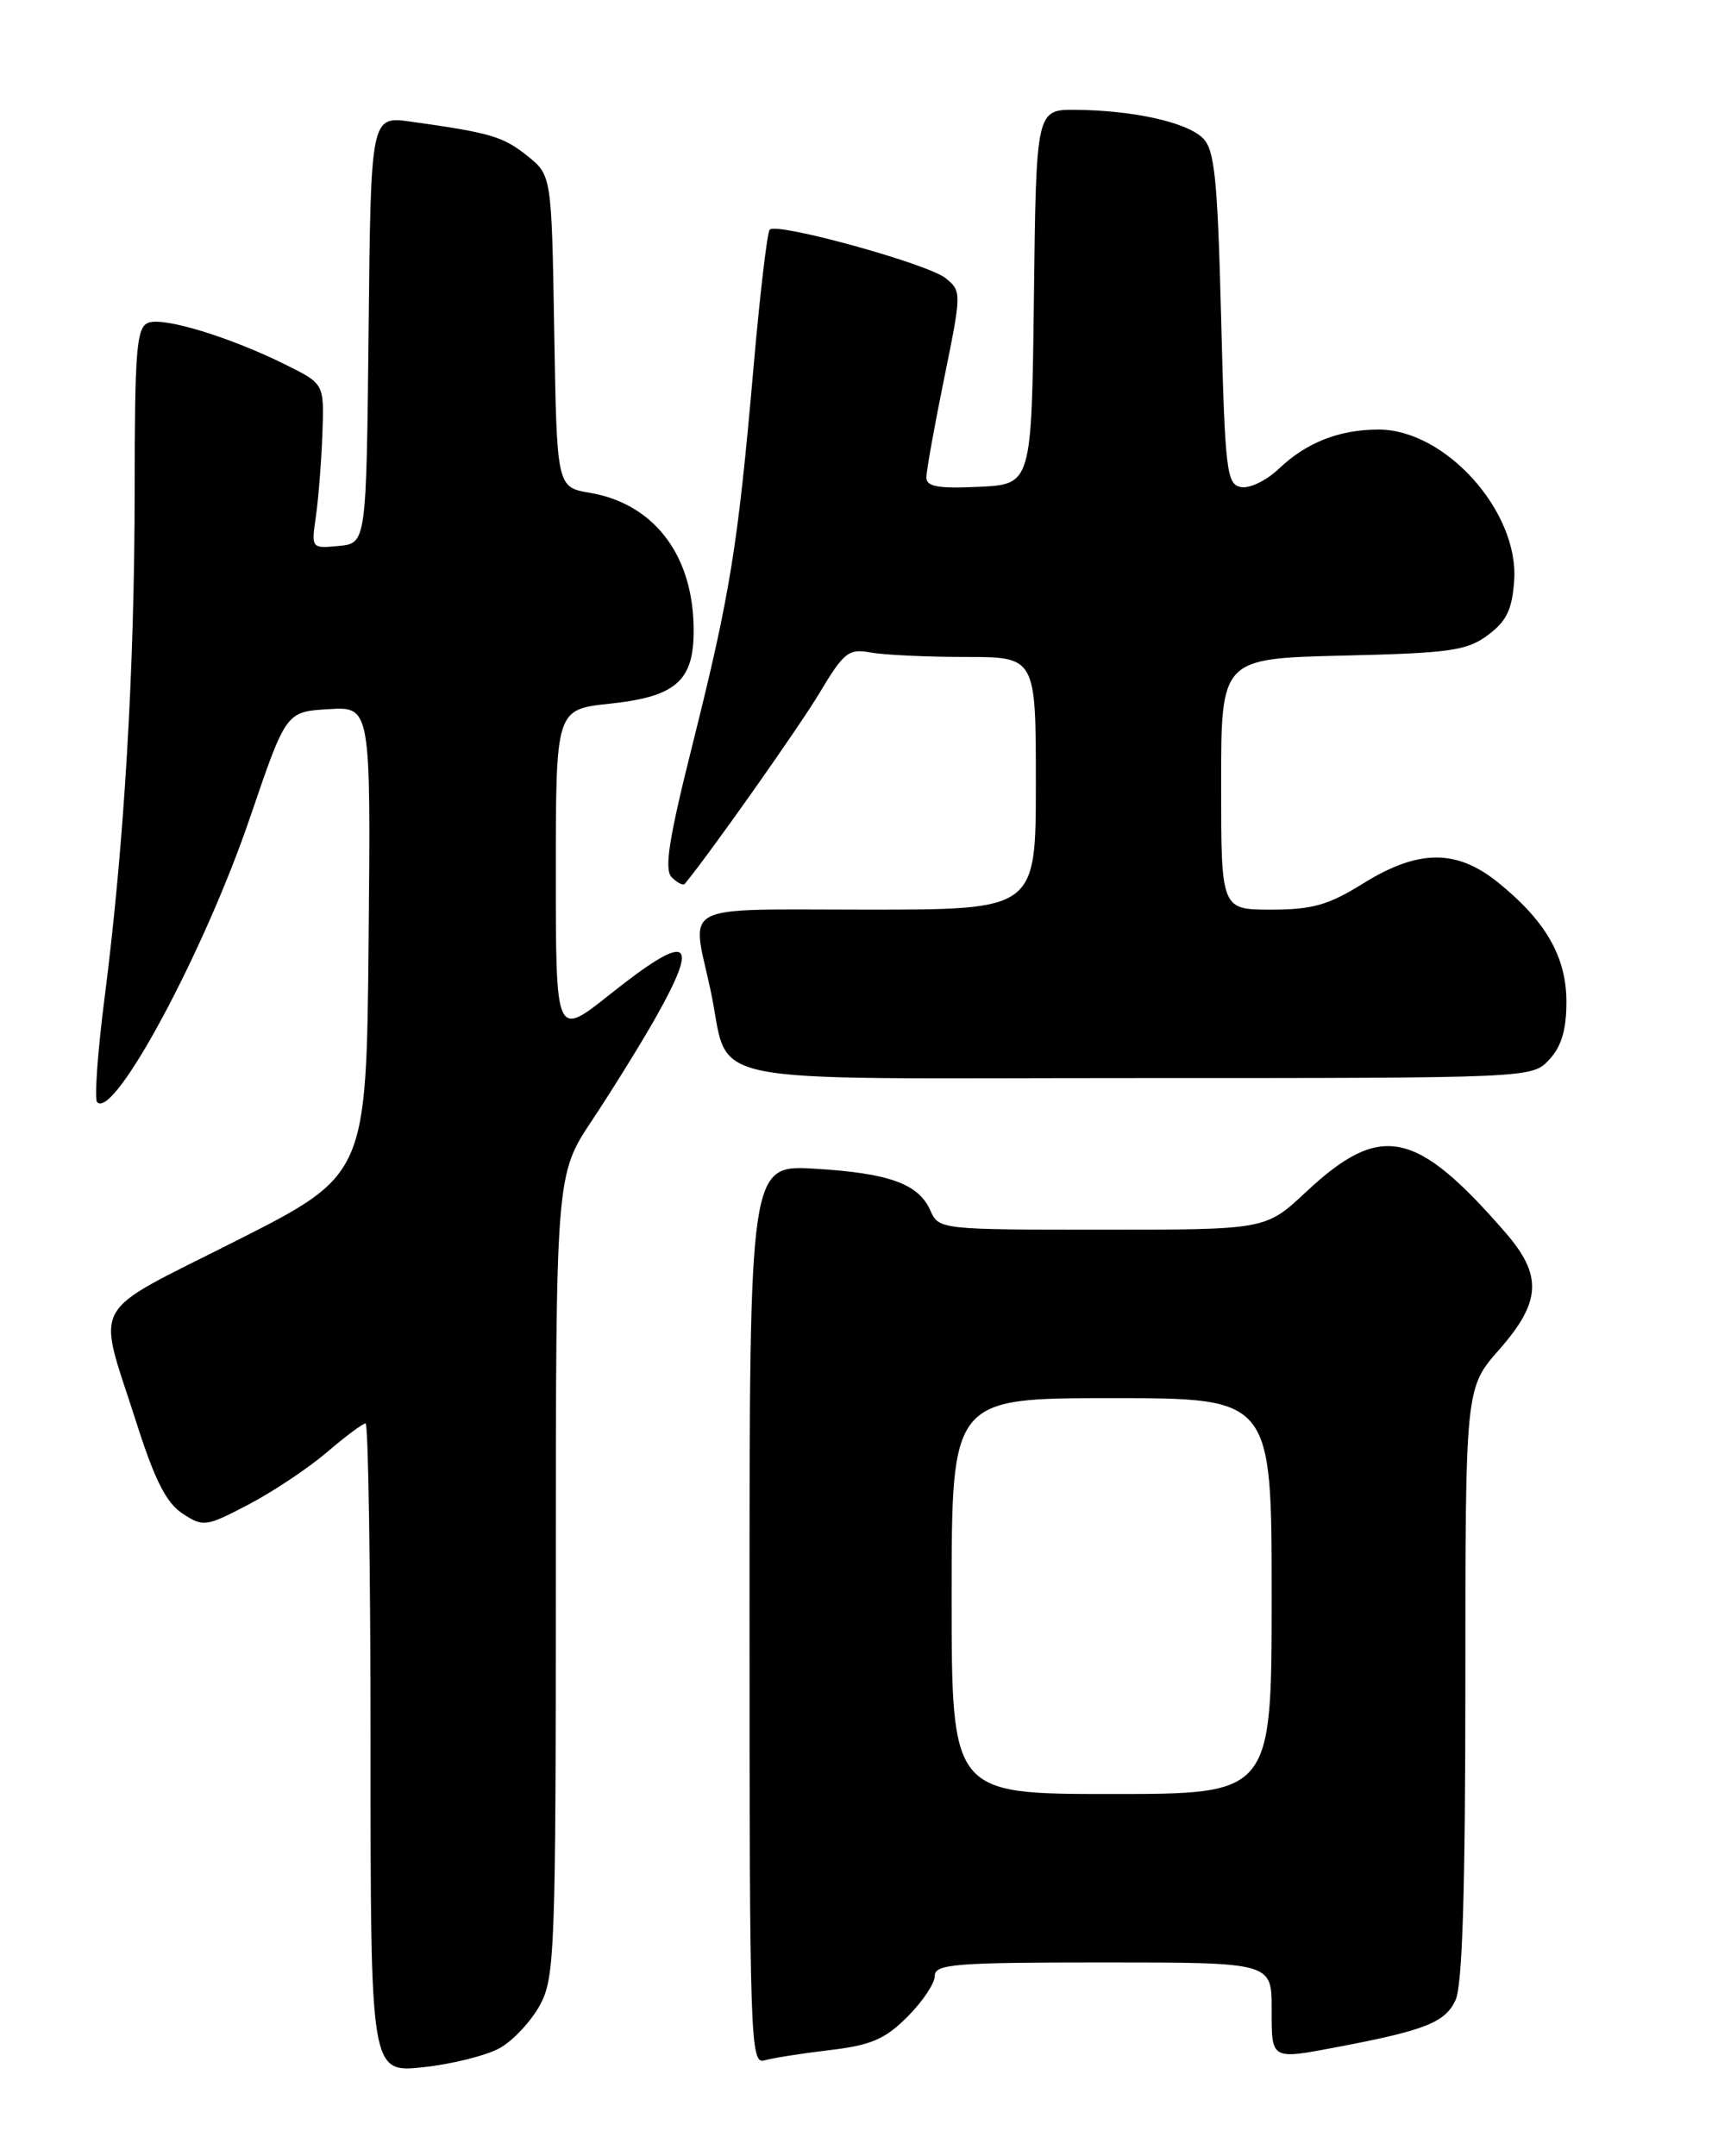 <?xml version="1.0" encoding="UTF-8" standalone="no"?>
<!DOCTYPE svg PUBLIC "-//W3C//DTD SVG 1.1//EN" "http://www.w3.org/Graphics/SVG/1.1/DTD/svg11.dtd" >
<svg xmlns="http://www.w3.org/2000/svg" xmlns:xlink="http://www.w3.org/1999/xlink" version="1.1" viewBox="0 0 204 256">
 <g >
 <path fill="currentColor"
d=" M 59.39 243.14 C 60.97 242.24 63.11 239.93 64.14 238.02 C 65.88 234.76 66.00 231.45 66.00 187.00 C 66.00 139.48 66.00 139.48 70.32 132.99 C 72.69 129.42 76.07 123.97 77.82 120.88 C 83.23 111.31 81.82 110.58 72.39 118.09 C 66.00 123.17 66.00 123.17 66.00 103.70 C 66.00 84.23 66.00 84.23 72.41 83.55 C 80.54 82.68 82.56 80.74 82.35 74.05 C 82.10 65.61 77.45 59.76 70.03 58.51 C 66.12 57.84 66.12 57.84 65.81 39.33 C 65.50 20.81 65.50 20.81 62.58 18.48 C 59.72 16.20 58.22 15.76 48.77 14.44 C 44.03 13.78 44.03 13.78 43.77 39.14 C 43.50 64.50 43.50 64.50 40.23 64.82 C 36.97 65.13 36.96 65.12 37.51 61.32 C 37.81 59.22 38.16 54.82 38.28 51.54 C 38.50 45.58 38.50 45.58 34.00 43.34 C 27.39 40.05 19.45 37.61 17.61 38.32 C 16.21 38.86 16.00 41.43 15.99 58.22 C 15.98 79.52 14.75 100.28 12.43 118.37 C 11.59 124.90 11.19 130.52 11.54 130.87 C 13.58 132.90 24.28 112.96 29.71 97.00 C 33.97 84.50 33.97 84.50 39.00 84.20 C 44.03 83.89 44.03 83.89 43.77 111.70 C 43.50 139.50 43.50 139.50 28.00 147.34 C 10.31 156.29 11.49 154.17 16.15 168.76 C 18.36 175.71 19.74 178.44 21.67 179.70 C 24.14 181.32 24.45 181.28 29.53 178.62 C 32.43 177.10 36.61 174.31 38.81 172.43 C 41.02 170.54 43.08 169.00 43.41 169.00 C 43.73 169.00 44.00 186.35 44.00 207.55 C 44.00 246.10 44.00 246.10 50.25 245.44 C 53.69 245.07 57.80 244.04 59.39 243.14 Z  M 98.50 243.41 C 103.42 242.83 105.07 242.13 107.75 239.45 C 109.54 237.66 111.00 235.48 111.00 234.60 C 111.00 233.19 113.33 233.00 131.00 233.00 C 151.00 233.00 151.00 233.00 151.00 238.50 C 151.00 244.66 150.82 244.55 159.02 243.00 C 169.26 241.05 171.63 240.10 172.84 237.46 C 173.65 235.67 174.00 224.37 174.00 199.86 C 174.00 164.81 174.00 164.81 178.00 160.26 C 183.02 154.56 183.18 151.43 178.75 146.33 C 168.10 134.07 163.94 133.23 155.06 141.54 C 150.29 146.00 150.29 146.00 130.88 146.00 C 111.73 146.00 111.46 145.97 110.49 143.75 C 109.08 140.55 105.60 139.29 96.75 138.76 C 89.00 138.30 89.00 138.30 89.00 191.72 C 89.00 242.12 89.10 245.11 90.75 244.63 C 91.71 244.35 95.20 243.80 98.50 243.41 Z  M 183.96 125.81 C 185.41 124.26 186.00 122.27 186.00 118.96 C 186.00 113.60 183.55 109.34 177.84 104.74 C 172.92 100.79 168.40 100.83 161.85 104.90 C 157.74 107.46 155.83 108.00 150.93 108.00 C 145.00 108.00 145.00 108.00 145.00 93.09 C 145.00 78.19 145.00 78.19 159.43 77.84 C 172.21 77.54 174.18 77.26 176.68 75.40 C 178.91 73.74 179.56 72.37 179.80 68.89 C 180.34 60.70 171.61 51.00 163.70 51.00 C 159.03 51.00 155.12 52.54 151.85 55.66 C 150.39 57.05 148.37 58.03 147.35 57.83 C 145.65 57.50 145.46 55.92 145.00 37.77 C 144.58 21.23 144.23 17.80 142.85 16.42 C 140.95 14.52 134.62 13.11 127.77 13.04 C 123.04 13.00 123.04 13.00 122.77 35.25 C 122.50 57.50 122.50 57.50 116.25 57.80 C 111.40 58.03 110.00 57.78 110.00 56.69 C 110.00 55.91 110.95 50.62 112.11 44.94 C 114.19 34.73 114.19 34.58 112.29 33.03 C 110.18 31.32 92.28 26.38 91.40 27.26 C 91.10 27.56 90.22 35.05 89.45 43.91 C 87.61 64.93 86.69 70.58 82.27 88.24 C 79.40 99.67 78.84 103.24 79.77 104.17 C 80.43 104.83 81.13 105.17 81.32 104.93 C 84.29 101.34 94.91 86.29 97.32 82.26 C 100.21 77.43 100.77 76.99 103.38 77.47 C 104.96 77.76 110.02 78.00 114.62 78.00 C 123.00 78.00 123.00 78.00 123.00 93.00 C 123.00 108.00 123.00 108.00 103.00 108.00 C 80.26 108.00 82.11 107.06 84.36 117.50 C 86.87 129.16 81.27 128.00 135.00 128.00 C 181.92 128.00 181.92 128.00 183.96 125.81 Z  M 113.00 189.50 C 113.00 166.00 113.00 166.00 132.00 166.00 C 151.00 166.00 151.00 166.00 151.00 189.50 C 151.00 213.00 151.00 213.00 132.00 213.00 C 113.00 213.00 113.00 213.00 113.00 189.50 Z "/>
</g>
</svg>